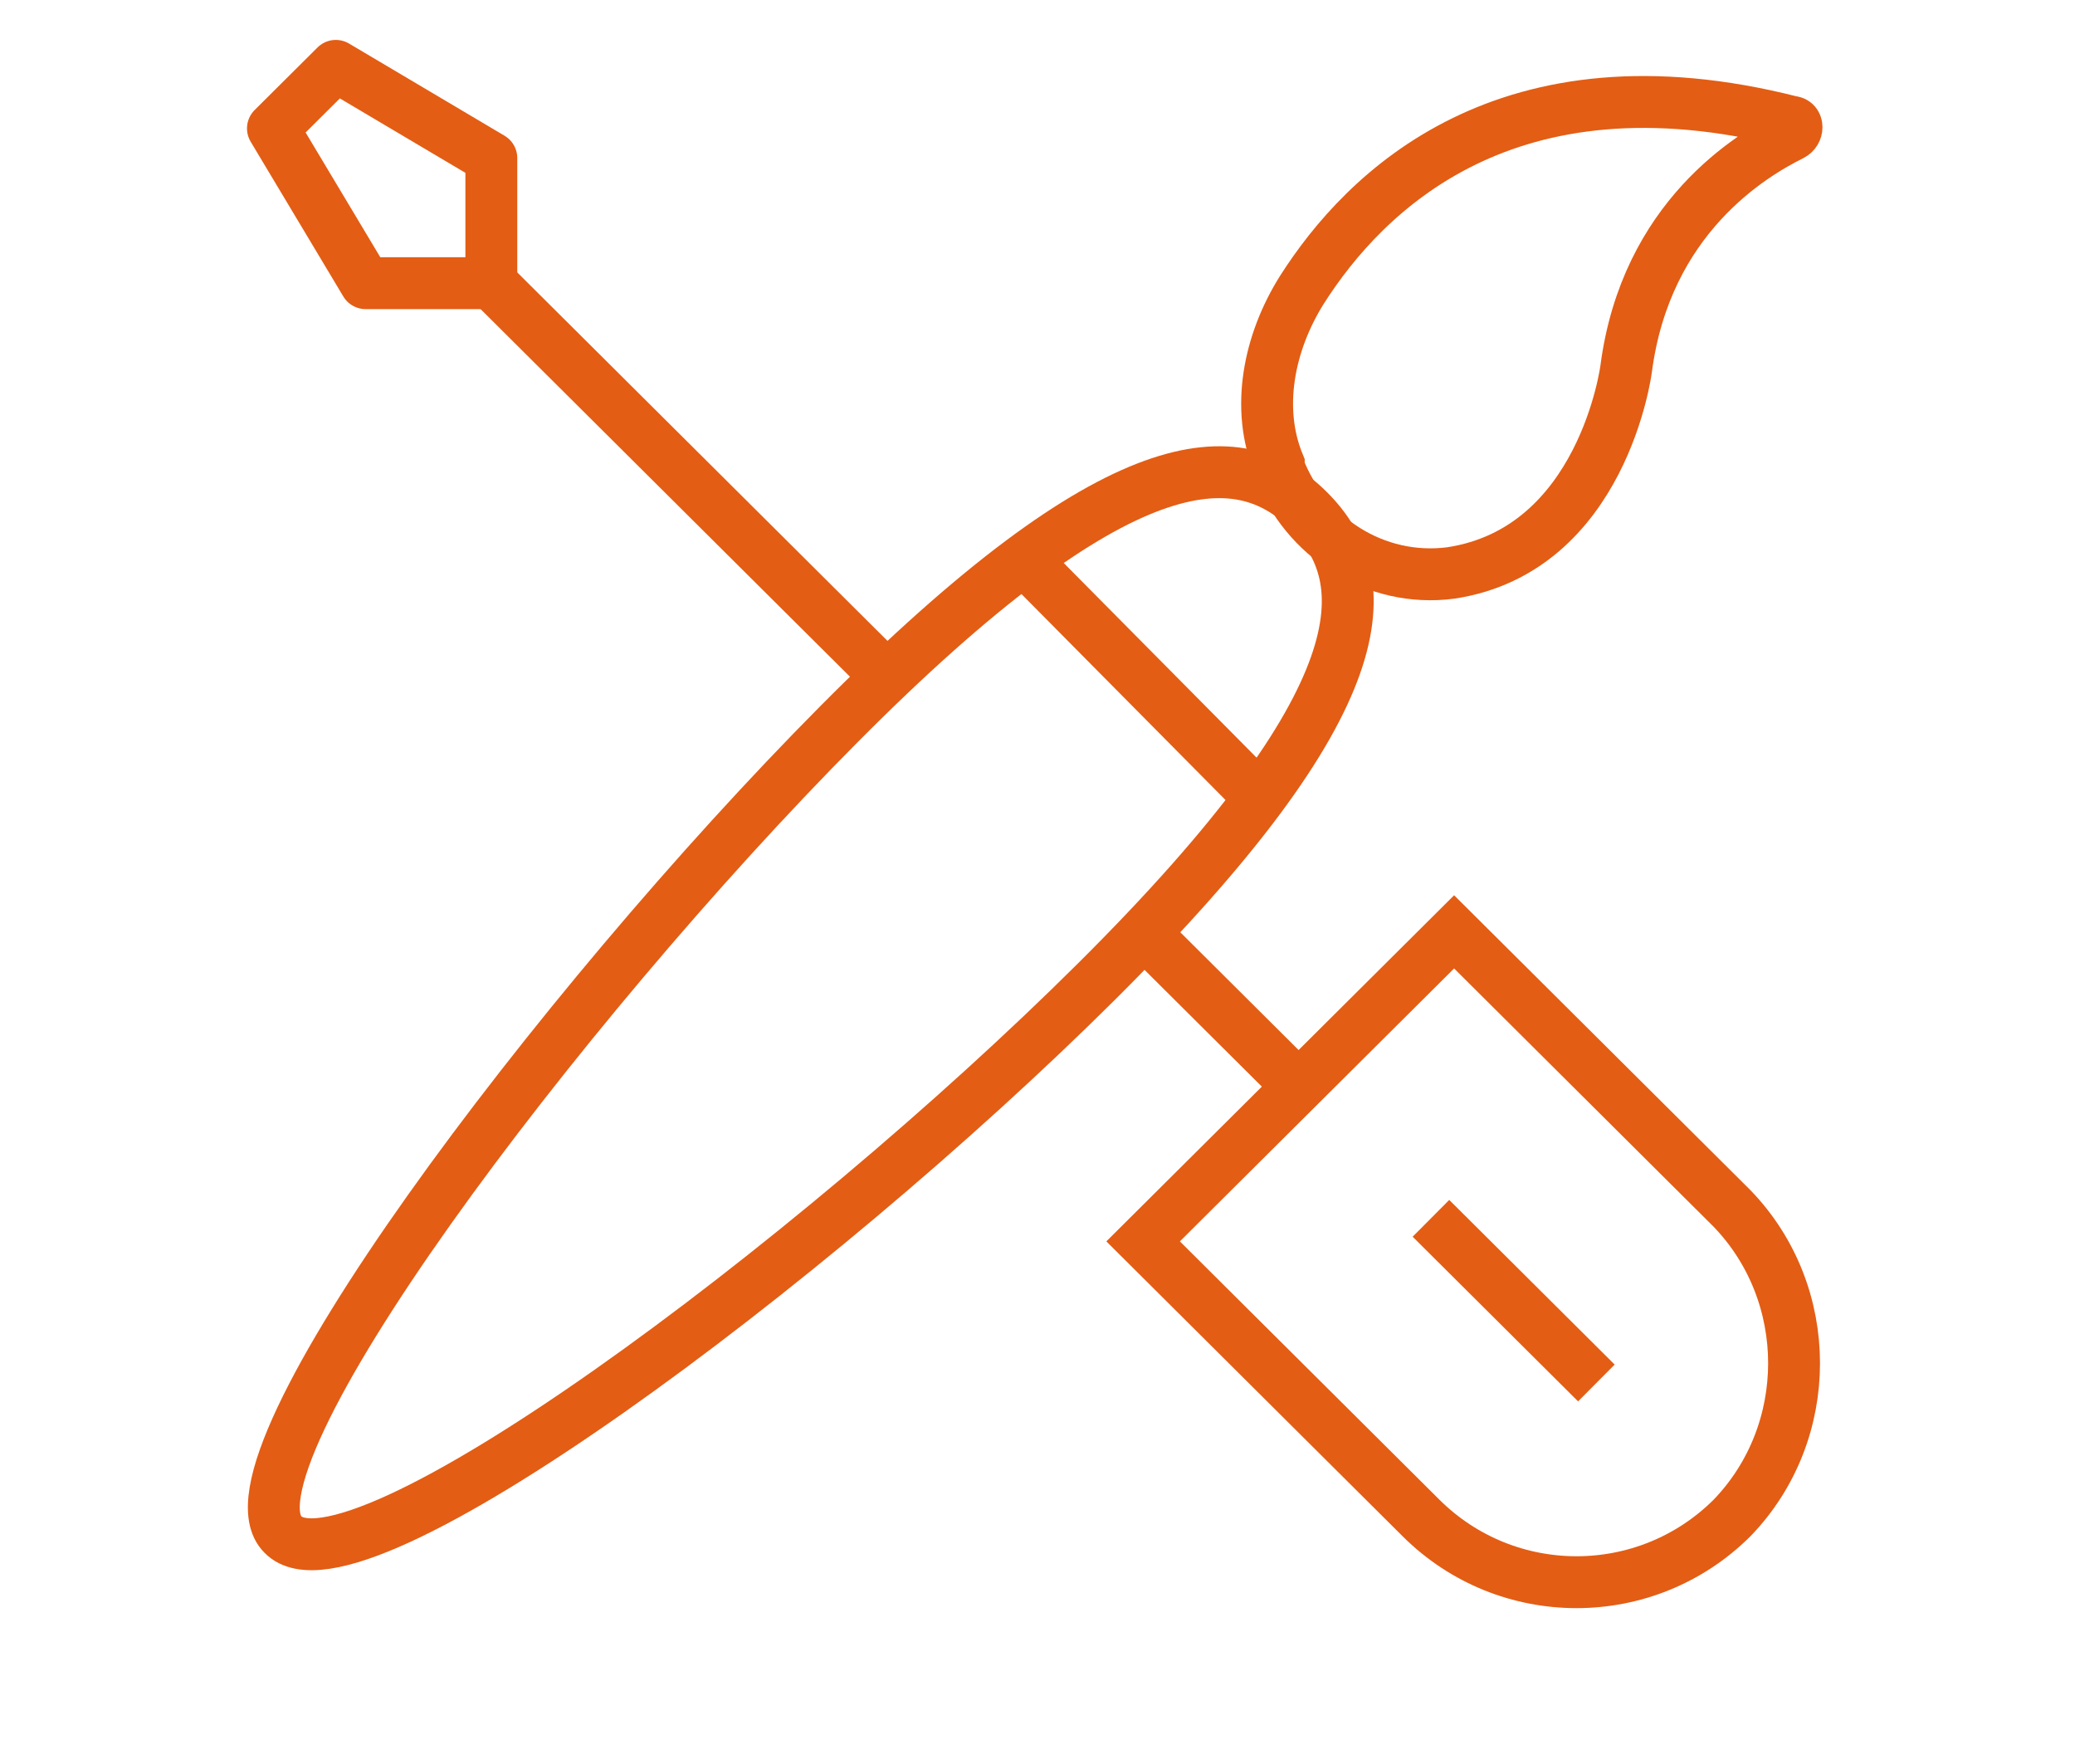 <svg width="80" height="68" viewBox="0 0 80 68" fill="none" xmlns="http://www.w3.org/2000/svg">
<path d="M69.073 4.697C69.328 4.697 69.328 5.078 69.073 5.205C67.542 5.966 63.46 8.378 62.695 14.217C62.695 14.217 61.802 21.198 55.935 22.087C53.001 22.468 50.322 20.691 49.302 18.025V17.898C48.409 15.74 48.919 13.201 50.195 11.171C52.618 7.362 58.103 1.904 69.073 4.697L69.073 4.697Z" stroke="#E35D14" stroke-width="2" stroke-miterlimit="10"/>
<path d="M39.48 21.579L48.536 30.718" stroke="#E35D14" stroke-width="2" stroke-miterlimit="10"/>
<path d="M34.249 26.148L18.942 10.916" stroke="#E35D14" stroke-width="2" stroke-miterlimit="10"/>
<path d="M49.939 41.761L44.072 35.922" stroke="#E35D14" stroke-width="2" stroke-miterlimit="10"/>
<path d="M18.943 6.093V10.916H14.095L10.523 4.95L12.947 2.539L18.943 6.093Z" stroke="#E35D14" stroke-width="2" stroke-miterlimit="10" stroke-linejoin="round"/>
<path d="M55.169 46.965L61.547 53.312" stroke="#E35D14" stroke-width="2" stroke-miterlimit="10" stroke-dasharray="22.4 33.6"/>
<path d="M66.777 58.516C63.46 61.817 58.103 61.817 54.786 58.516L44.072 47.854L56.062 35.922L66.777 46.584C69.966 49.885 69.966 55.216 66.777 58.516Z" stroke="#E35D14" stroke-width="2" stroke-miterlimit="10"/>
<path d="M42.286 37.826C31.316 48.742 13.585 61.944 10.906 59.151C8.227 56.485 21.494 38.842 32.336 27.925C43.178 17.009 47.771 17.009 50.449 19.675C53.128 22.34 53.256 26.91 42.286 37.826V37.826Z" stroke="#E35D14" stroke-width="2" stroke-miterlimit="10"/>
</svg>
